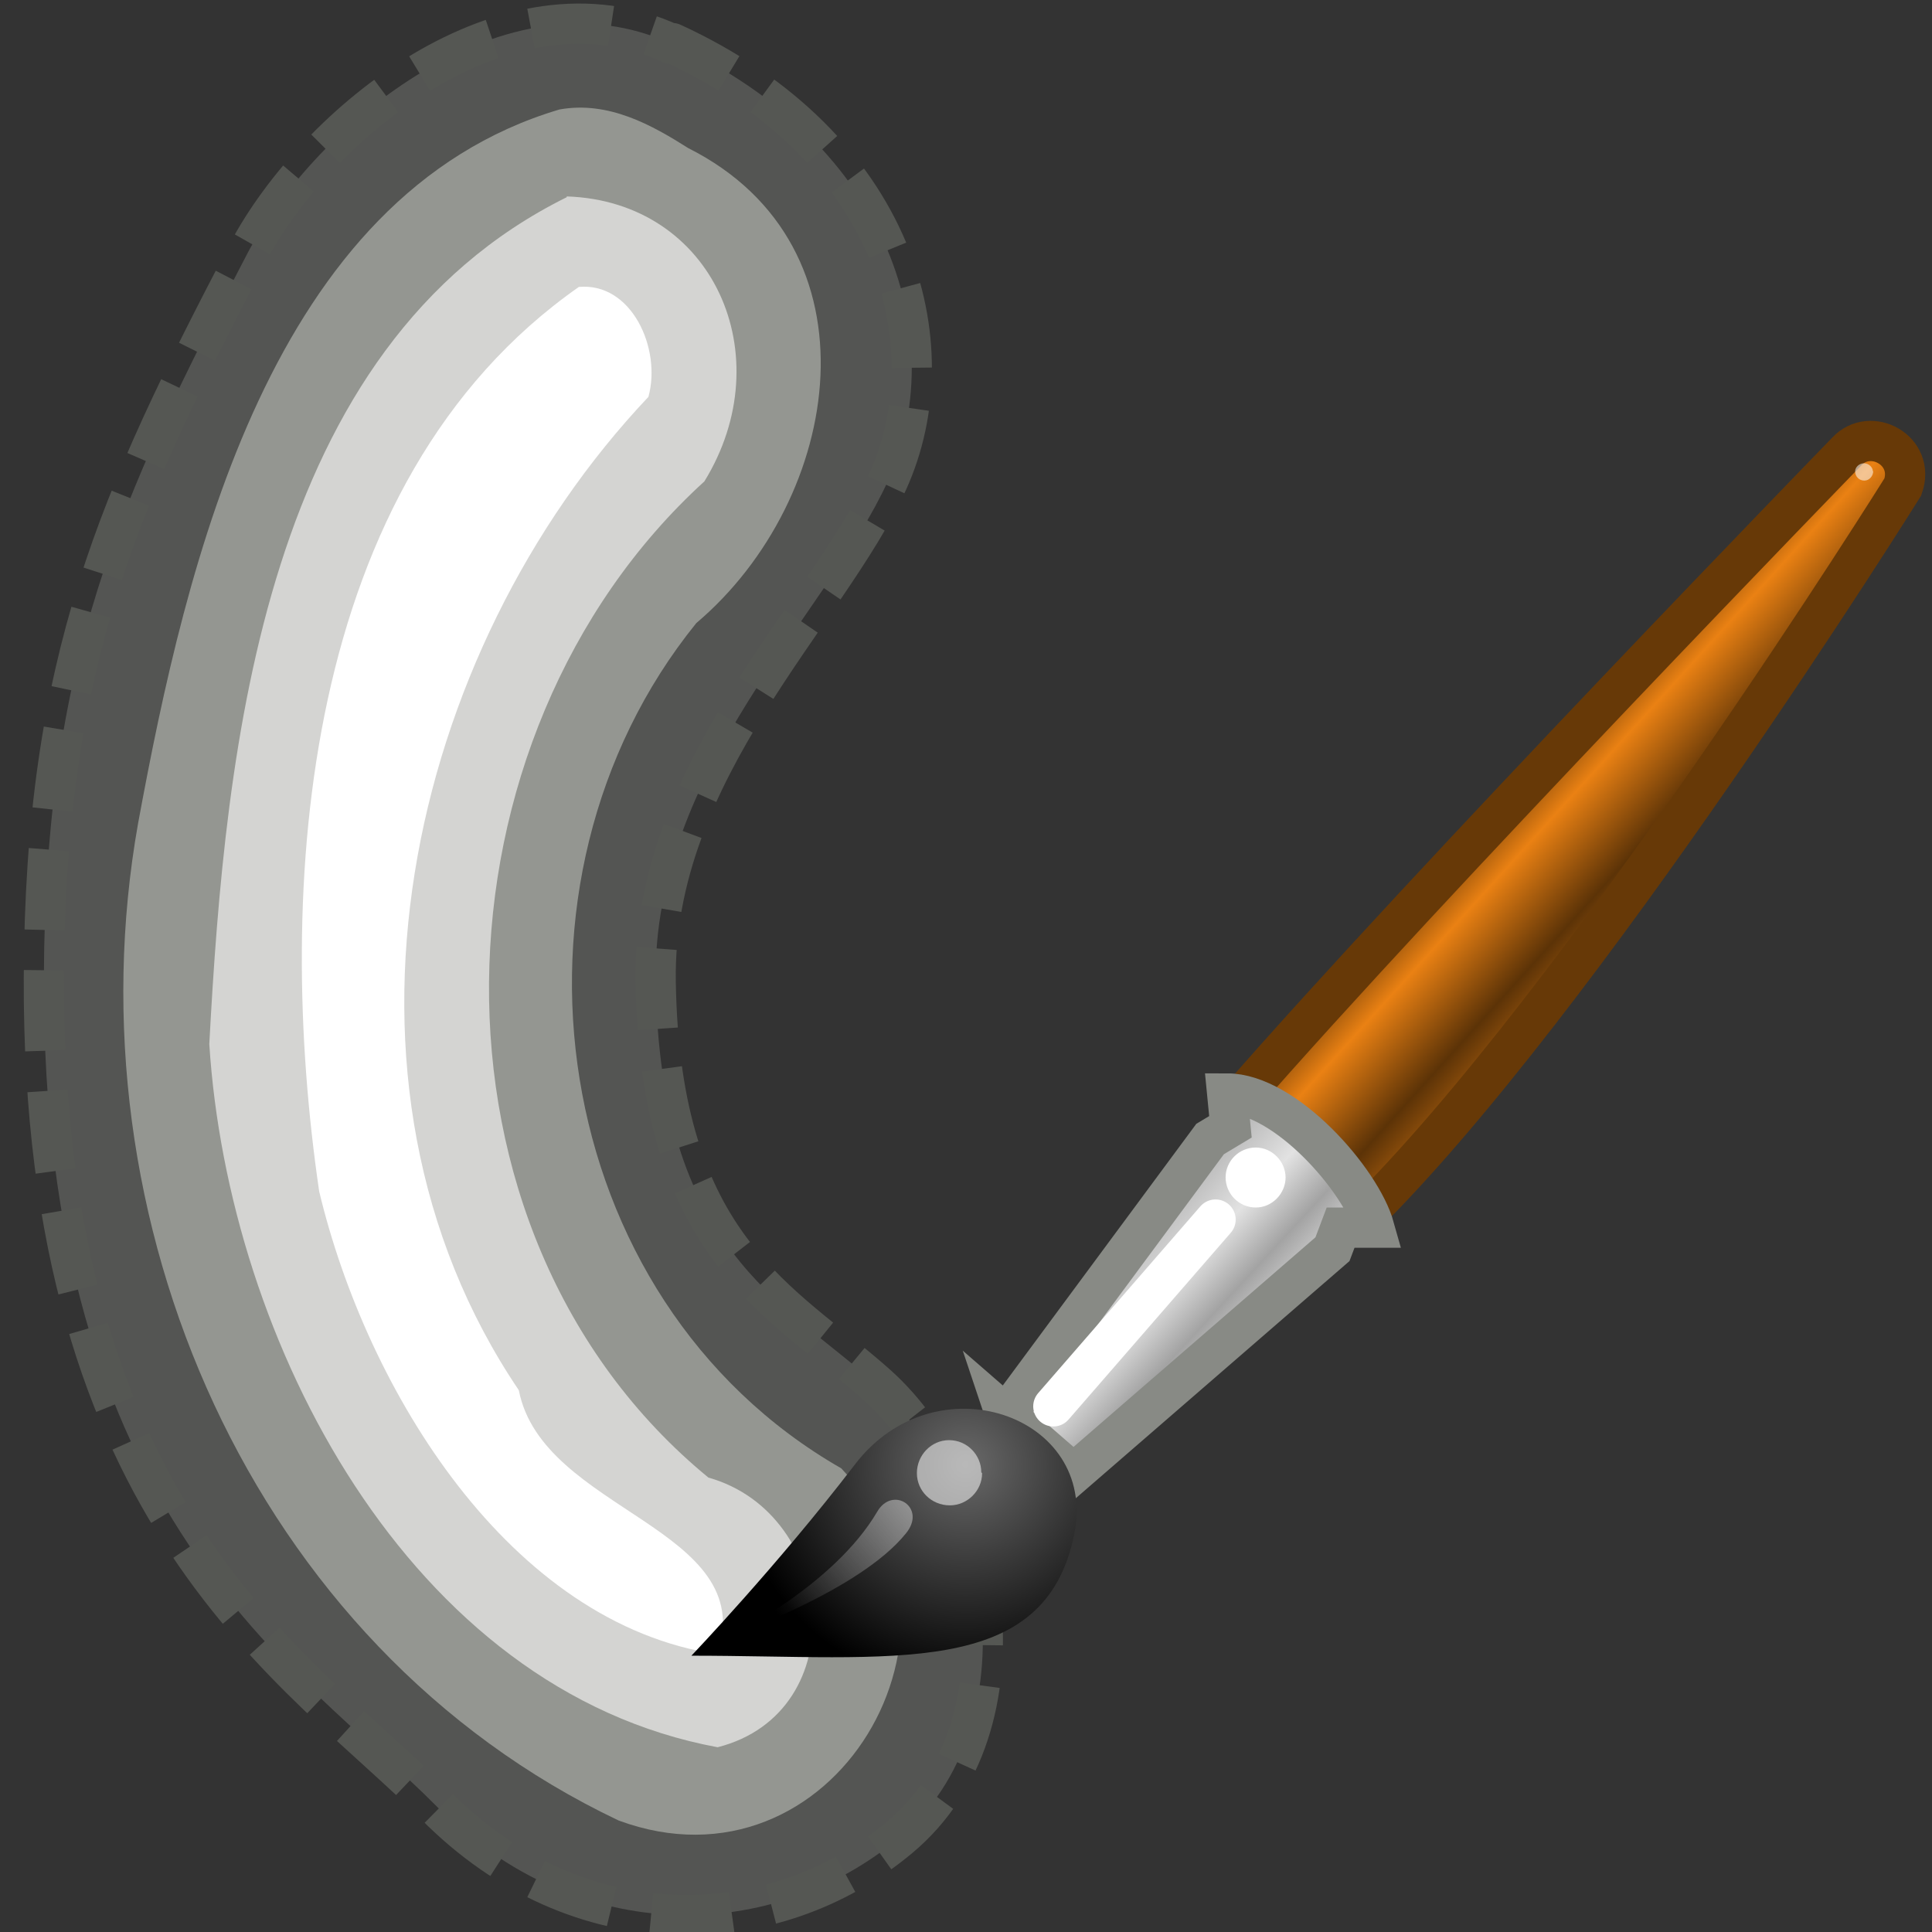 <svg xmlns="http://www.w3.org/2000/svg" width="48" height="48" xmlns:xlink="http://www.w3.org/1999/xlink"><rect width="100%" height="100%" fill="#333333" stroke="none"/><defs><linearGradient id="e" x1="28.059" x2="33.437" y1="18.868" y2="23.743" xlink:href="#a" gradientUnits="userSpaceOnUse" gradientTransform="matrix(.75 0 0 .75 -3.021 -1.35)"/><linearGradient id="a"><stop offset="0" stop-color="#6e3d09"/><stop offset=".242" stop-color="#ea8113"/><stop offset=".621" stop-color="#5c3307"/><stop offset="1" stop-color="#e07c12"/></linearGradient><linearGradient id="f" x1="19.395" x2="23.109" y1="30.001" y2="33.439" xlink:href="#b" gradientUnits="userSpaceOnUse" gradientTransform="matrix(.75 0 0 .75 -3.021 -1.35)"/><linearGradient id="b"><stop offset="0" stop-color="#bdbdbd"/><stop offset=".333" stop-color="#e2e2e2"/><stop offset=".667" stop-color="#a3a3a3"/><stop offset="1" stop-color="#ddd"/></linearGradient><radialGradient id="g" cx="15.415" cy="35.357" r="7.579" xlink:href="#c" gradientUnits="userSpaceOnUse" gradientTransform="matrix(.746 0 0 .727 -3.528 .127)" fx="15.415" fy="35.357"/><linearGradient id="c"><stop offset="0" stop-color="#696969"/><stop offset="1"/></linearGradient><linearGradient id="h" x1="13.236" x2="7.752" y1="37.752" y2="42.282" xlink:href="#d" gradientUnits="userSpaceOnUse" gradientTransform="matrix(.639 0 0 .639 -1.348 2.818)"/><linearGradient id="d"><stop offset="0" stop-color="#fff"/><stop offset="1" stop-color="#fff" stop-opacity="0"/></linearGradient><linearGradient><stop offset="0" stop-color="#b5e9ff"/><stop offset="1" stop-color="#4c9cbe"/></linearGradient></defs><g color="#000"><path fill="#babdb6" fill-opacity=".251" stroke="#555753" stroke-dashoffset=".4" d="M16.7 1.07c5.55 2.55 6.9 7.47 5.36 10.88-1.5 3.3-5.85 7.17-5.77 12.43.1 6.67 3.15 7.93 5.5 10.03 2.84 2.54 3.88 8.46.56 11.24-3.1 2.6-7.97 2.8-11.53-.8-3.37-3.4-9.78-7.07-9.73-20.56.03-7.9 1.86-11.87 5.06-18 1.7-3.22 6.44-7.1 10.53-5.2z" stroke-linejoin="round" stroke-dasharray="2, 1" overflow="visible" enable-background="accumulate"/><path fill="#d3d7cf" fill-opacity=".502" d="M13.9 2.72C6.73 4.85 4.63 13.95 3.43 20.46c-1.74 9.8 2.8 20.43 11.94 24.77 5.33 1.97 9.32-4.77 5.53-8.75-7.33-4.2-8.8-14.58-3.6-21 3.64-3.08 4.65-9.36-.2-11.8-.9-.57-1.98-1.18-3.2-.96z" overflow="visible" enable-background="accumulate"/><path fill="#eeeeec" fill-opacity=".706" d="M14.08 4.9C6.56 8.62 5.6 18.5 5.2 25.94c.47 7.38 4.96 16.05 12.63 17.47 3.4-.87 2.97-5.8-.23-6.7-7.46-6.13-7.04-18.43-.1-24.75 1.92-3.12.22-6.96-3.42-7.08z" overflow="visible" enable-background="accumulate"/><path fill="#fff" d="M14.38 7.13C7.45 11.98 6.83 22.1 7.93 29.6c1.18 4.94 4.73 10.74 9.9 11.5 1.04-3.16-4.35-3.53-4.94-6.56-5.2-7.7-2.77-18.35 3.22-24.68.33-1.2-.42-2.86-1.74-2.73z" overflow="visible" enable-background="accumulate"/><g><path fill="url(#e)" stroke="#673907" stroke-width=".99" d="M14.65 16.94l3.05 2.85c5.4-5.3 13.33-18 13.33-18 .32-.9-.8-1.5-1.38-.87 0 0-10.27 10.57-15 16z" stroke-linecap="round" overflow="visible" transform="matrix(1.01 0 0 1.01 15.935 10.29)"/><path fill="url(#f)" stroke="#888a85" stroke-width=".99" d="M8.95 24.6l1.68 1.46L17 20.54l.2-.53h.83c-.33-1.18-2.2-3.3-3.62-3.3l.08.82-.5.3-5.03 6.8z" stroke-linecap="round" overflow="visible" transform="matrix(1.01 0 0 1.01 15.935 10.29)"/><path fill="url(#g)" d="M1.23 30.54c4.95 0 8.7.6 9.42-3 .58-2.92-3.42-4.3-5.4-1.7-1.9 2.48-4.02 4.7-4.02 4.7z" overflow="visible" transform="matrix(1.01 0 0 1.01 15.935 10.29)"/><path fill="#fff" d="M24.4 36.6c0 .44-.37.8-.8.8-.46 0-.82-.36-.82-.8 0-.45.36-.82.8-.82.45 0 .8.37.8.8z" opacity=".528" overflow="visible"/><path fill="#fff" d="M31.94 29.25c0 .4-.33.75-.74.75-.42 0-.75-.34-.75-.75 0-.4.33-.74.75-.74.4 0 .74.34.74.75z" overflow="visible"/><path fill="none" stroke="#fff" stroke-width="1" d="M30.2 30.3l-4.03 4.64" stroke-linecap="round" stroke-linejoin="round" overflow="visible"/><path fill="url(#h)" d="M2.2 30.05S4.73 28.82 5.8 27c.38-.66 1.24-.1.7.54-1.13 1.4-4.27 2.5-4.27 2.5z" opacity=".428" overflow="visible" transform="matrix(1.01 0 0 1.01 15.935 10.29)"/><path fill="#fff" d="M46.54 11.7c0 .13-.1.24-.22.24-.13 0-.23-.1-.23-.23 0-.1.1-.2.22-.2s.22.1.22.2z" opacity=".533" overflow="visible"/></g></g></svg>